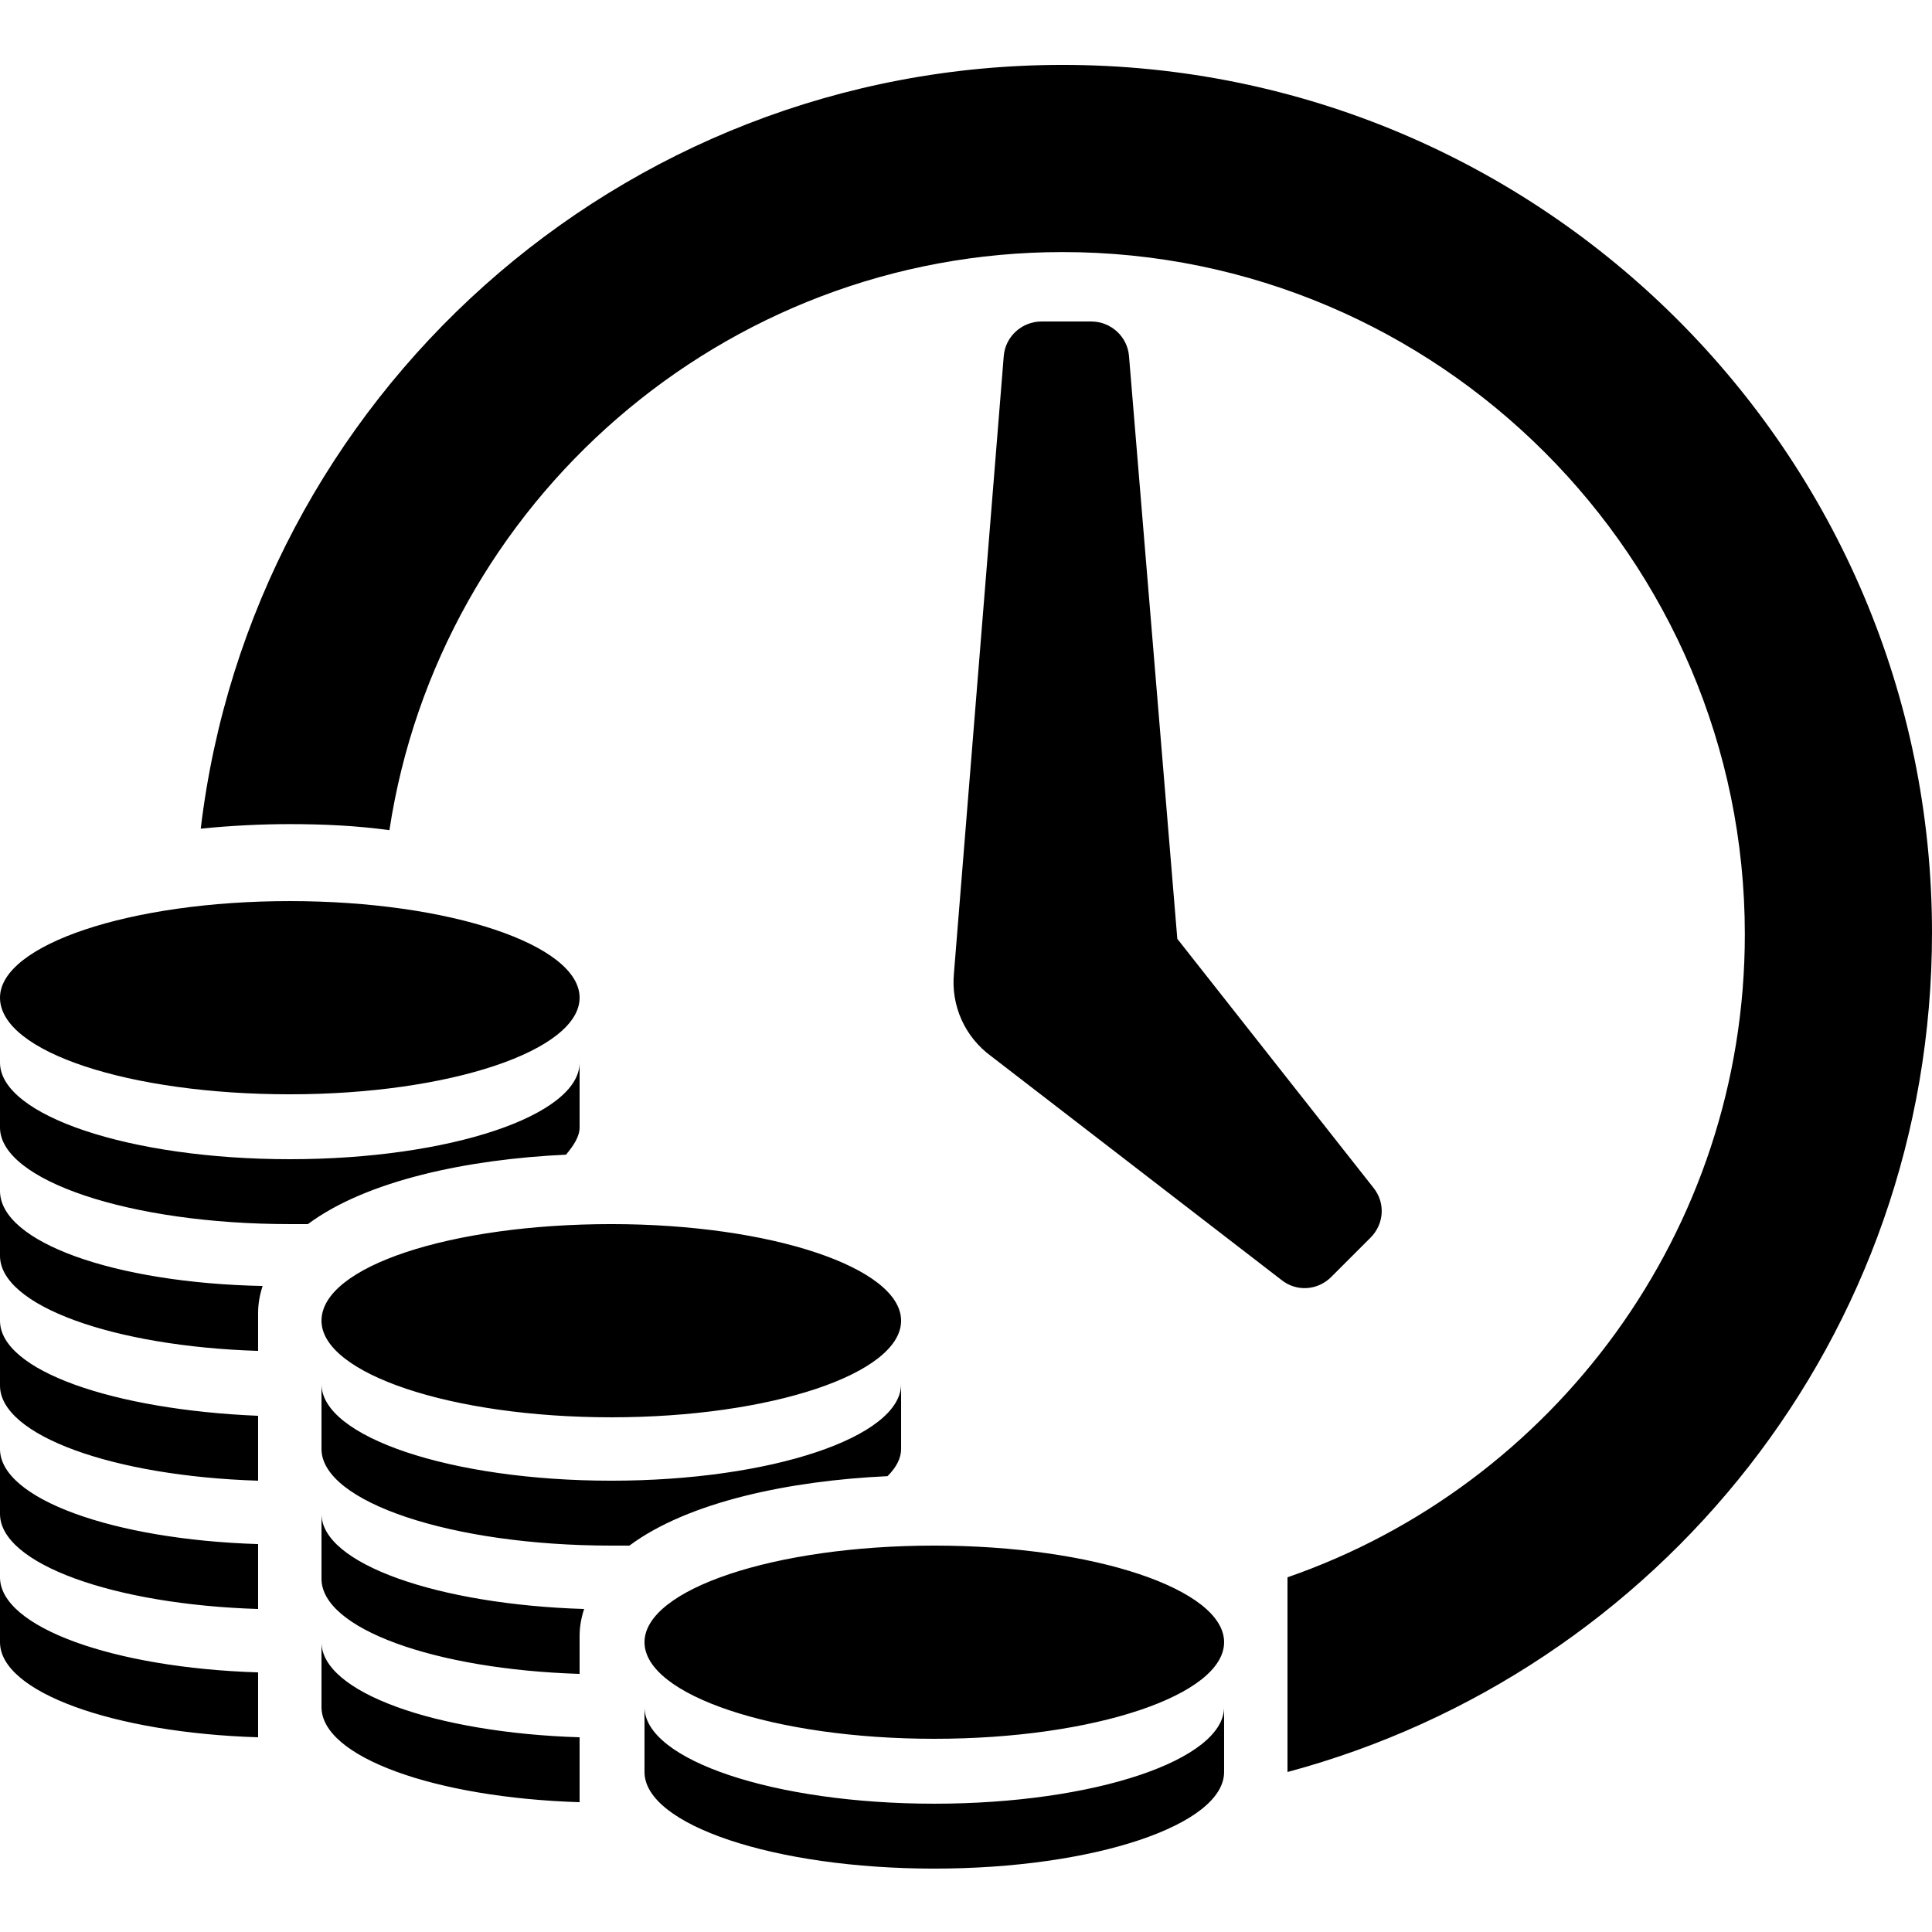 <?xml version="1.0" encoding="utf-8"?>
<!-- Generator: Adobe Illustrator 18.0.0, SVG Export Plug-In . SVG Version: 6.00 Build 0)  -->
<!DOCTYPE svg PUBLIC "-//W3C//DTD SVG 1.1//EN" "http://www.w3.org/Graphics/SVG/1.1/DTD/svg11.dtd">
<svg version="1.1" id="Layer_1" xmlns="http://www.w3.org/2000/svg" xmlns:xlink="http://www.w3.org/1999/xlink" x="0px" y="0px"
	 viewBox="0 0 128 128" enable-background="new 0 0 128 128" xml:space="preserve">
<g>
	<path d="M0,66.1c0-3.5,8.6-6.4,19.2-6.4s19.2,2.9,19.2,6.4s-8.6,6.4-19.2,6.4S0,69.7,0,66.1z M0,78.9v4.3c0,3.3,7.5,6,17.1,6.3V87
		c0-0.6,0.1-1.2,0.3-1.8C7.6,85,0,82.3,0,78.9z M38.4,74.7v-4.3c0,3.5-8.6,6.4-19.2,6.4S0,73.9,0,70.4v4.3c0,3.5,8.6,6.4,19.2,6.4
		c0.4,0,0.8,0,1.2,0c3.9-2.9,10.6-4.3,17.1-4.6C38,75.9,38.4,75.3,38.4,74.7z M0,104.5v4.3c0,3.3,7.5,6,17.1,6.3v-4.3
		C7.5,110.5,0,107.8,0,104.5z M0,96v4.3c0,3.3,7.5,6,17.1,6.3v-4.3C7.5,102,0,99.3,0,96z M0,87.5v4.3c0,3.3,7.5,6,17.1,6.3v-4.3
		C7.5,93.4,0,90.8,0,87.5z M88.2,84.6l2.6-2.6c0.9-0.9,1-2.3,0.2-3.3l-13-16.5l-3.2-38.6c-0.1-1.3-1.2-2.3-2.5-2.3h-3.3
		c-1.3,0-2.4,1-2.5,2.3l-3.3,40.9c-0.2,2.1,0.7,4.2,2.5,5.5l19.2,14.8C85.9,85.6,87.3,85.5,88.2,84.6z M59.7,96v-4.3
		c0,3.5-8.6,6.4-19.2,6.4s-19.2-2.9-19.2-6.4V96c0,3.5,8.6,6.4,19.2,6.4c0.4,0,0.8,0,1.2,0c3.9-2.9,10.6-4.3,17.1-4.6
		C59.4,97.2,59.7,96.6,59.7,96z M21.3,87.5c0,3.5,8.6,6.4,19.2,6.4s19.2-2.9,19.2-6.4s-8.6-6.4-19.2-6.4S21.3,83.9,21.3,87.5z
		 M21.3,108.8v4.3c0,3.3,7.5,6,17.1,6.3v-4.3C28.8,114.8,21.3,112.1,21.3,108.8z M21.3,100.3v4.3c0,3.3,7.5,6,17.1,6.3v-2.5
		c0-0.6,0.1-1.2,0.3-1.8C29,106.3,21.3,103.6,21.3,100.3z M70.4,4.3C41,4.3,16.7,26.4,13.3,54.9c2-0.2,4-0.3,5.9-0.3
		c2.2,0,4.4,0.1,6.6,0.4c3.3-21.7,22.1-38.3,44.6-38.3c24.9,0,45.2,20.3,45.2,45.2c0,19.7-12.7,36.5-30.3,42.6v12.9
		c24.6-6.6,42.7-28.9,42.7-55.6C128,30.1,102.2,4.3,70.4,4.3z M61.9,102.4c-10.6,0-19.2,2.9-19.2,6.4s8.6,6.4,19.2,6.4
		s19.2-2.9,19.2-6.4S72.5,102.4,61.9,102.4z M61.9,119.5c-10.6,0-19.2-2.9-19.2-6.4v4.3c0,3.5,8.6,6.4,19.2,6.4s19.2-2.9,19.2-6.4
		v-4.3C81.1,116.6,72.5,119.5,61.9,119.5z"/>
</g>
</svg>
